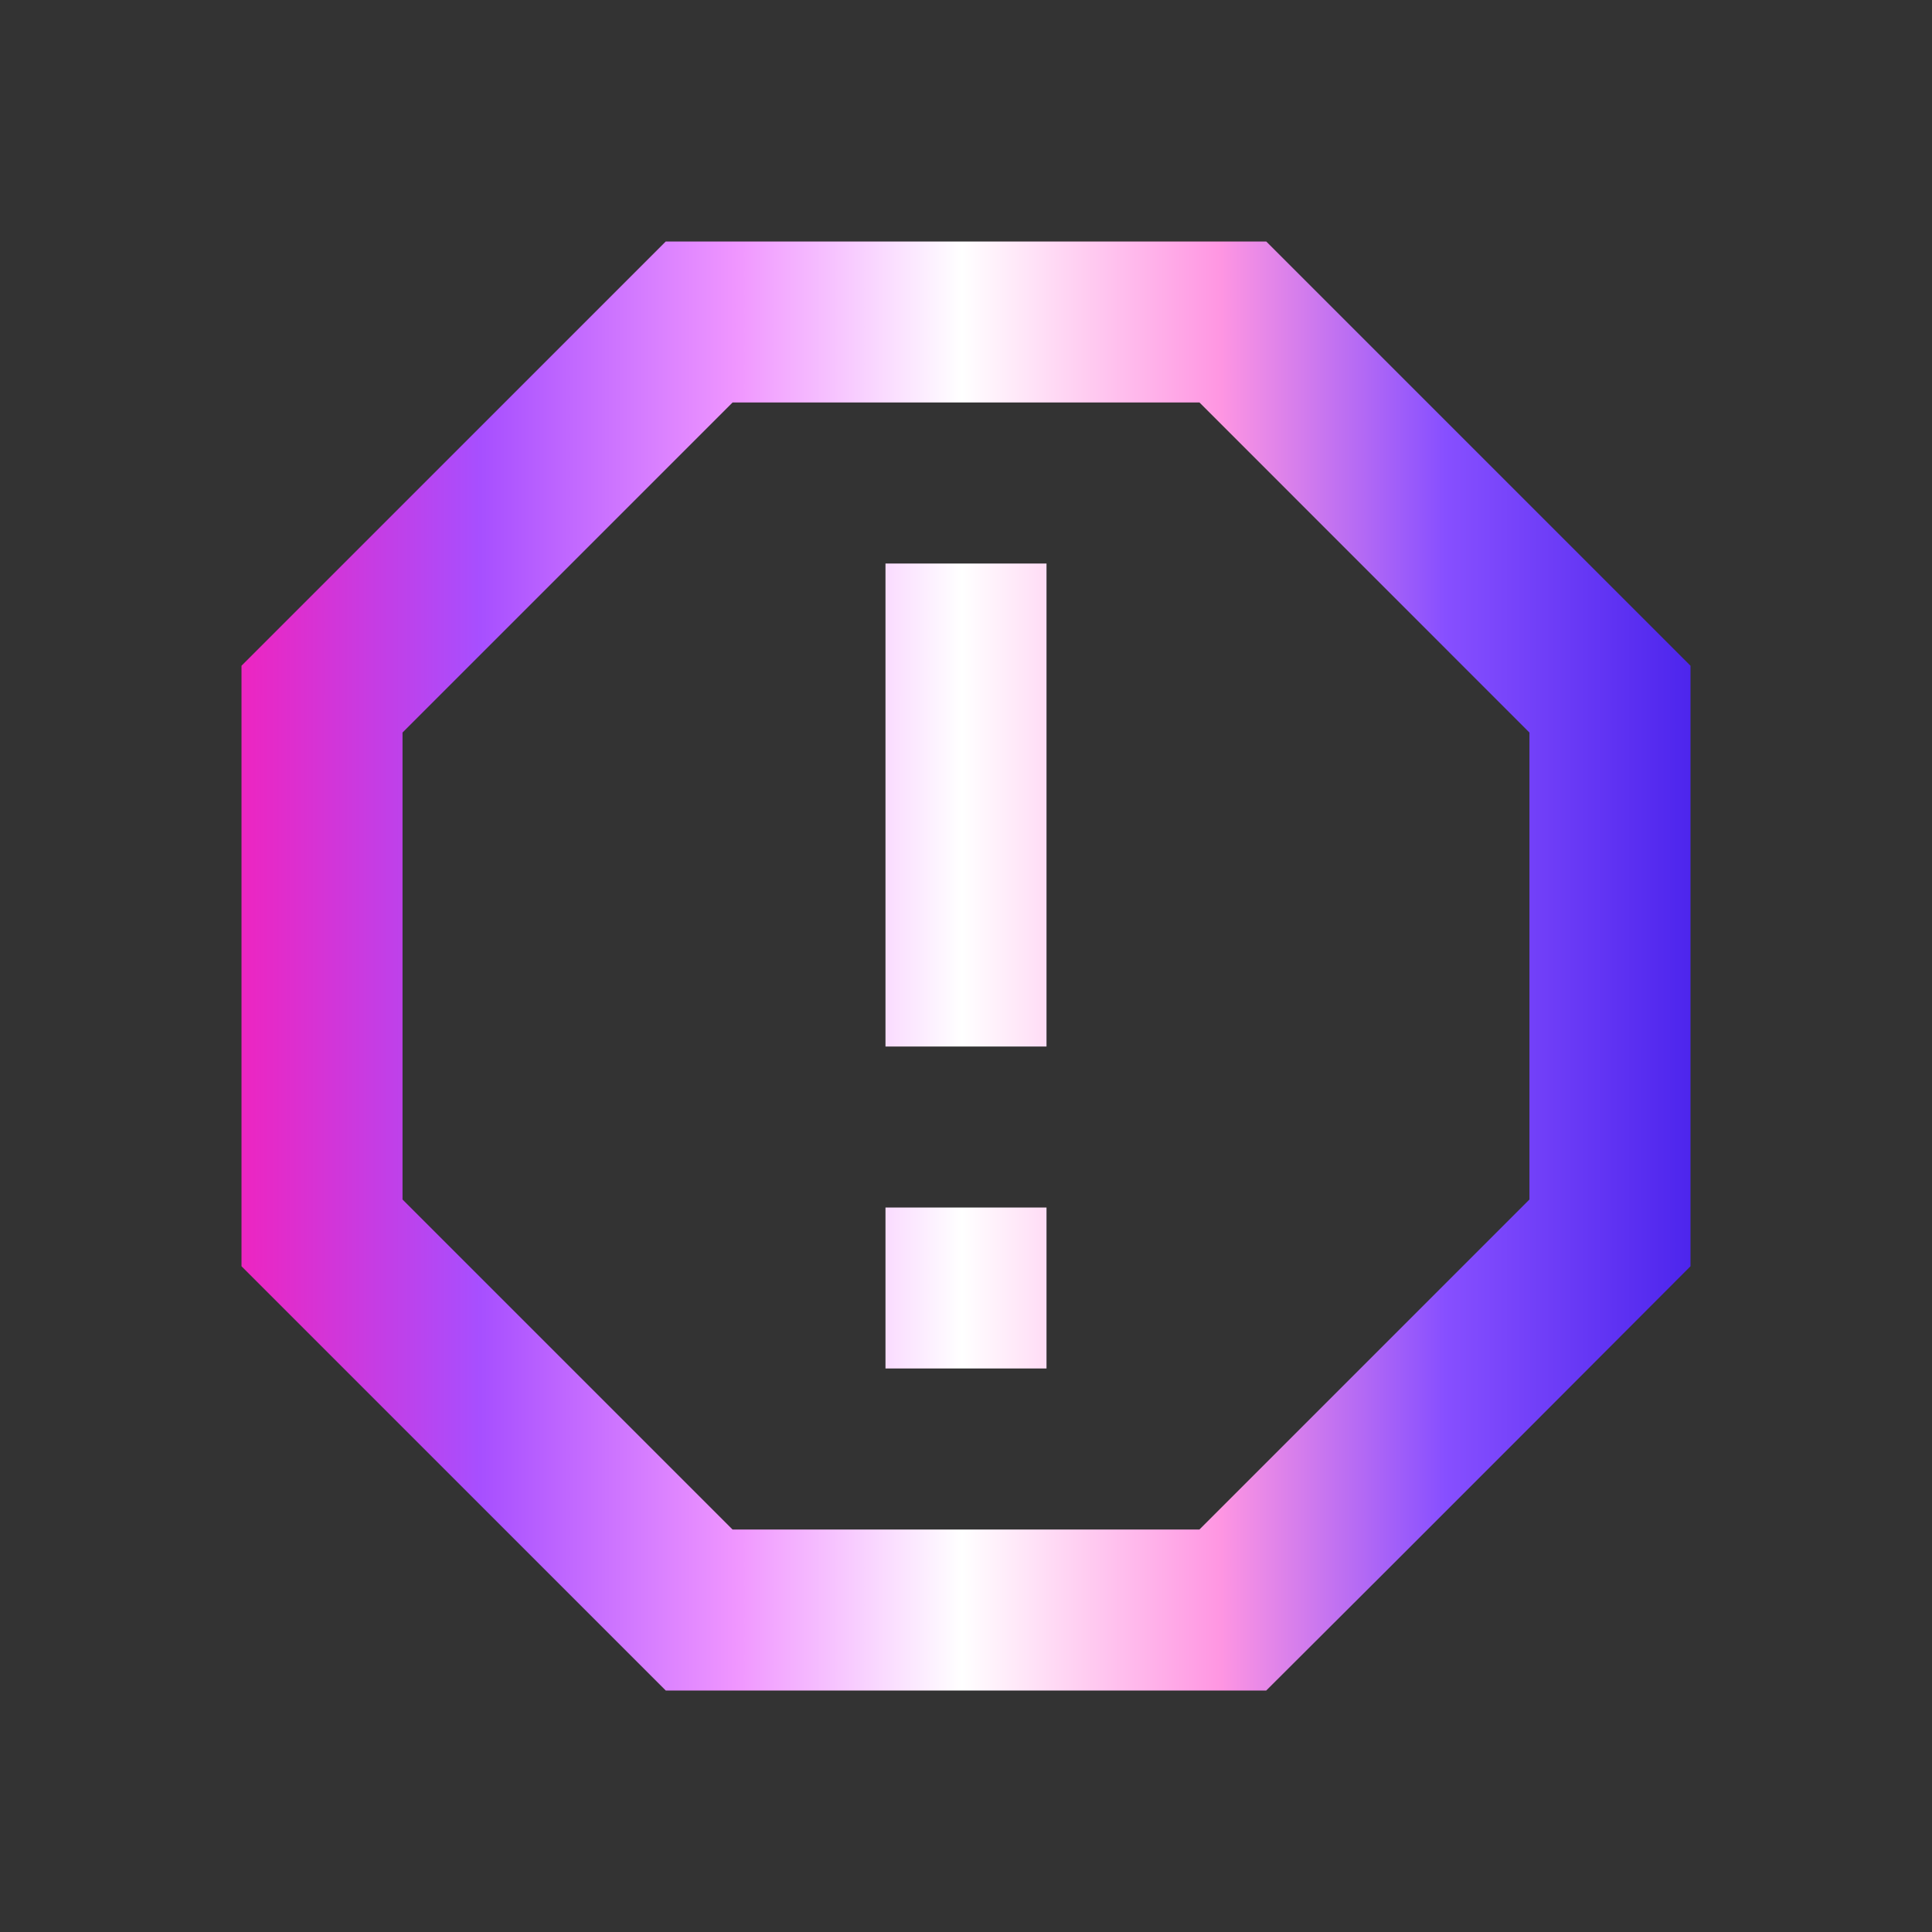 <svg width="73" height="73" viewBox="0 0 73 73" fill="none" xmlns="http://www.w3.org/2000/svg">
    <rect x="0" y="0" width="73" height="73" fill="#333333" stroke="none"/>
    <path d="m25.155 9.125-16.03 16.03v22.69l16.03 16.03h22.69c5.384-5.353 16.03-16.03 16.03-16.03v-22.69l-16.03-16.03M27.68 15.208h17.642L57.79 27.68v17.642l-12.47 12.47H27.679l-12.47-12.47V27.679m18.25 17.946h6.083v6.083h-6.084v-6.083zm0-24.333h6.083v18.25h-6.084v-18.25z" fill="url(#7yb68jzcia)"/>
    <defs>
        <linearGradient id="7yb68jzcia" x1="9.125" y1="63.875" x2="63.875" y2="63.875" gradientUnits="userSpaceOnUse">
            <stop stop-color="#ED25C1"/>
            <stop offset=".165" stop-color="#A74FFF"/>
            <stop offset=".342" stop-color="#F096FF"/>
            <stop offset=".497" stop-color="#fff"/>
            <stop offset=".675" stop-color="#FF96E2"/>
            <stop offset=".831" stop-color="#874FFF"/>
            <stop offset="1" stop-color="#4D25ED"/>
            <stop offset="1" stop-color="#4D25ED"/>
        </linearGradient>
    </defs>
</svg>
